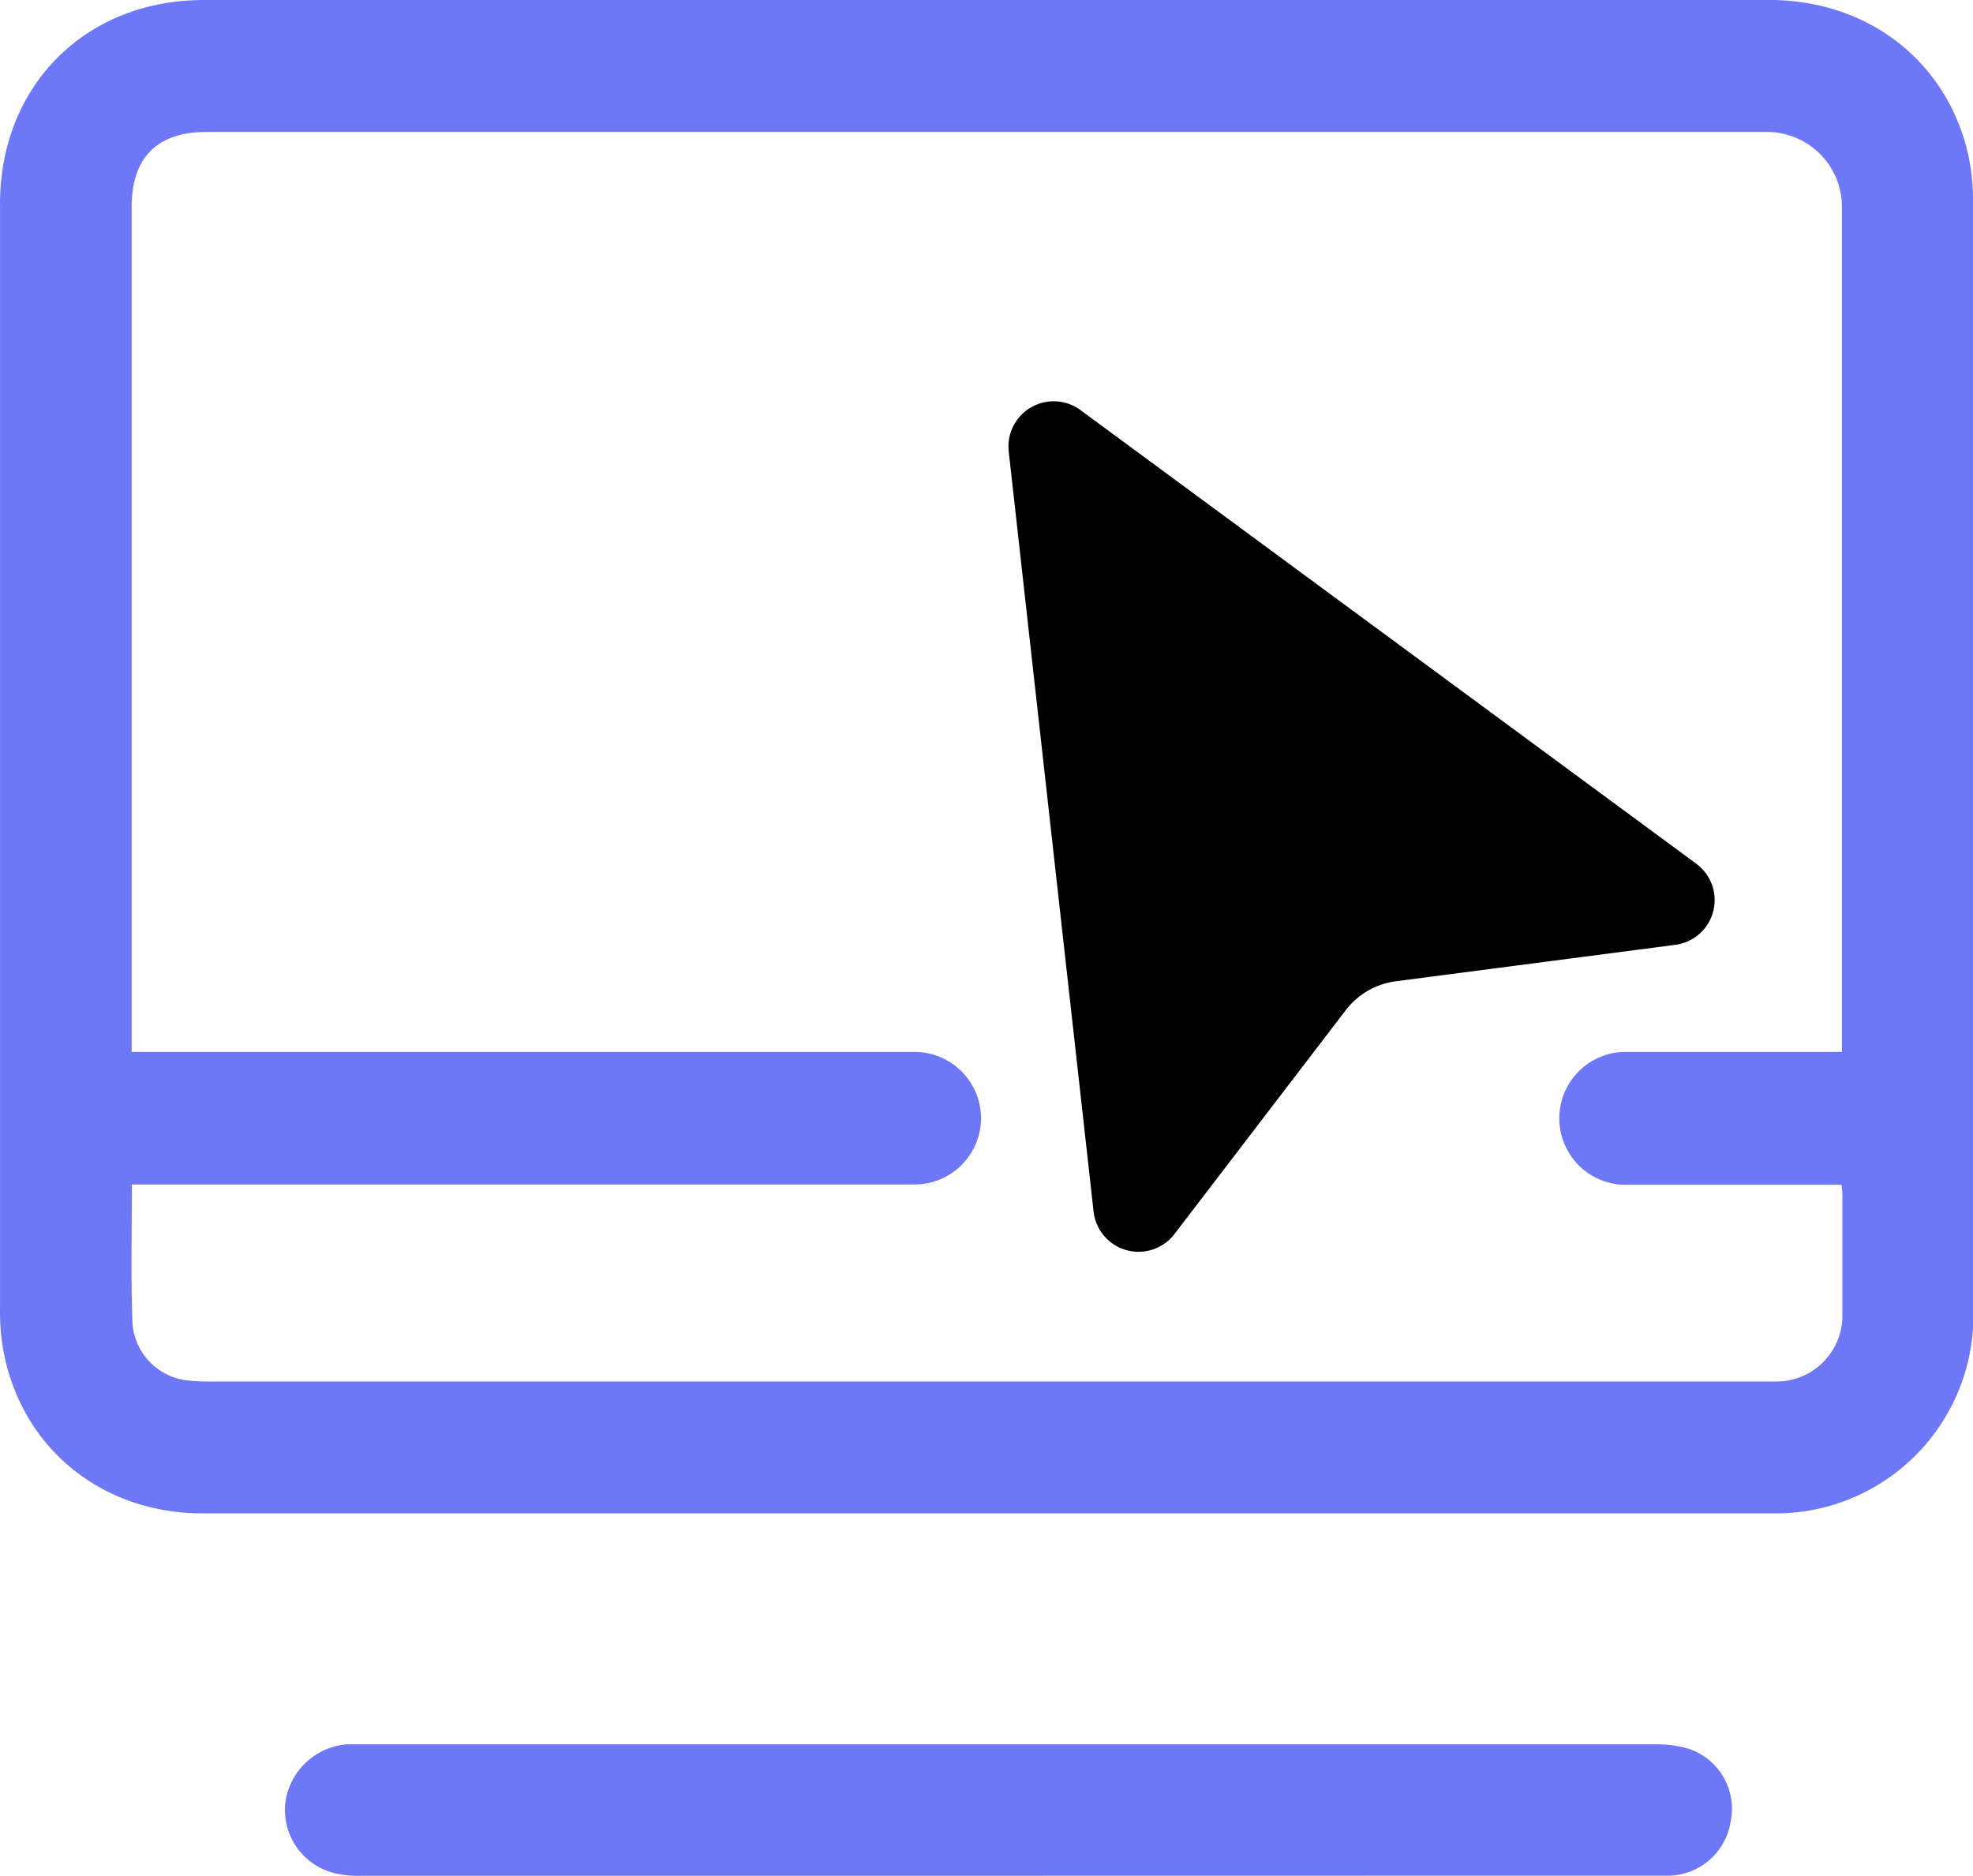<?xml version="1.0" standalone="no"?><!DOCTYPE svg PUBLIC "-//W3C//DTD SVG 1.1//EN" "http://www.w3.org/Graphics/SVG/1.1/DTD/svg11.dtd"><svg t="1605000838990" class="icon" viewBox="0 0 1077 1024" version="1.1" xmlns="http://www.w3.org/2000/svg" p-id="6296" xmlns:xlink="http://www.w3.org/1999/xlink" width="210.352" height="200"><defs><style type="text/css"></style></defs><path d="M589.801 223.841a24.69 24.69 0 0 0-39.176 22.548l46.335 414.989a24.69 24.69 0 0 0 44.137 12.232l93.516-122.208a41.206 41.206 0 0 1 27.339-15.783l152.647-19.898a24.633 24.633 0 0 0 11.274-44.306z" p-id="6297"></path><path d="M1076.999 107.89a110.765 110.765 0 0 0-5.186-32.976C1057.213 29.086 1016.008 0 965.895 0H111.341C46.516 0 0.012 46.843 0.012 111.329v603.6a115.782 115.782 0 0 0 2.988 27.846c11.894 50.45 54.791 83.313 107.665 83.313h860.643a108.003 108.003 0 0 0 105.917-107.665q0.169-305.464-0.225-610.533z m-71.532 466.285h-118.375a36.245 36.245 0 0 0-35.907 36.302 36.245 36.245 0 0 0 36.245 36.245h117.868c0 1.917 0.395 3.382 0.395 4.679v65.501a36.02 36.02 0 0 1-35.625 37.204H114.441a104.677 104.677 0 0 1-12.739-0.676 33.821 33.821 0 0 1-29.368-30.947c-0.958-25.028-0.338-50.056-0.338-75.929h426.939a36.302 36.302 0 0 0 36.584-36.076 36.302 36.302 0 0 0-36.302-36.302H71.882V112.738c0-26.663 13.923-40.698 40.811-40.698h851.849a40.924 40.924 0 0 1 40.924 40.698zM550.681 1023.887h-352.87a56.369 56.369 0 0 1-15.614-1.522 35.569 35.569 0 0 1-26.493-37.993 36.865 36.865 0 0 1 33.821-32.243h714.872a61.555 61.555 0 0 1 17.531 2.48 34.498 34.498 0 0 1 22.829 39.458 34.949 34.949 0 0 1-33.089 29.763h-10.541z" p-id="6298" fill="#6E78F7"></path></svg>